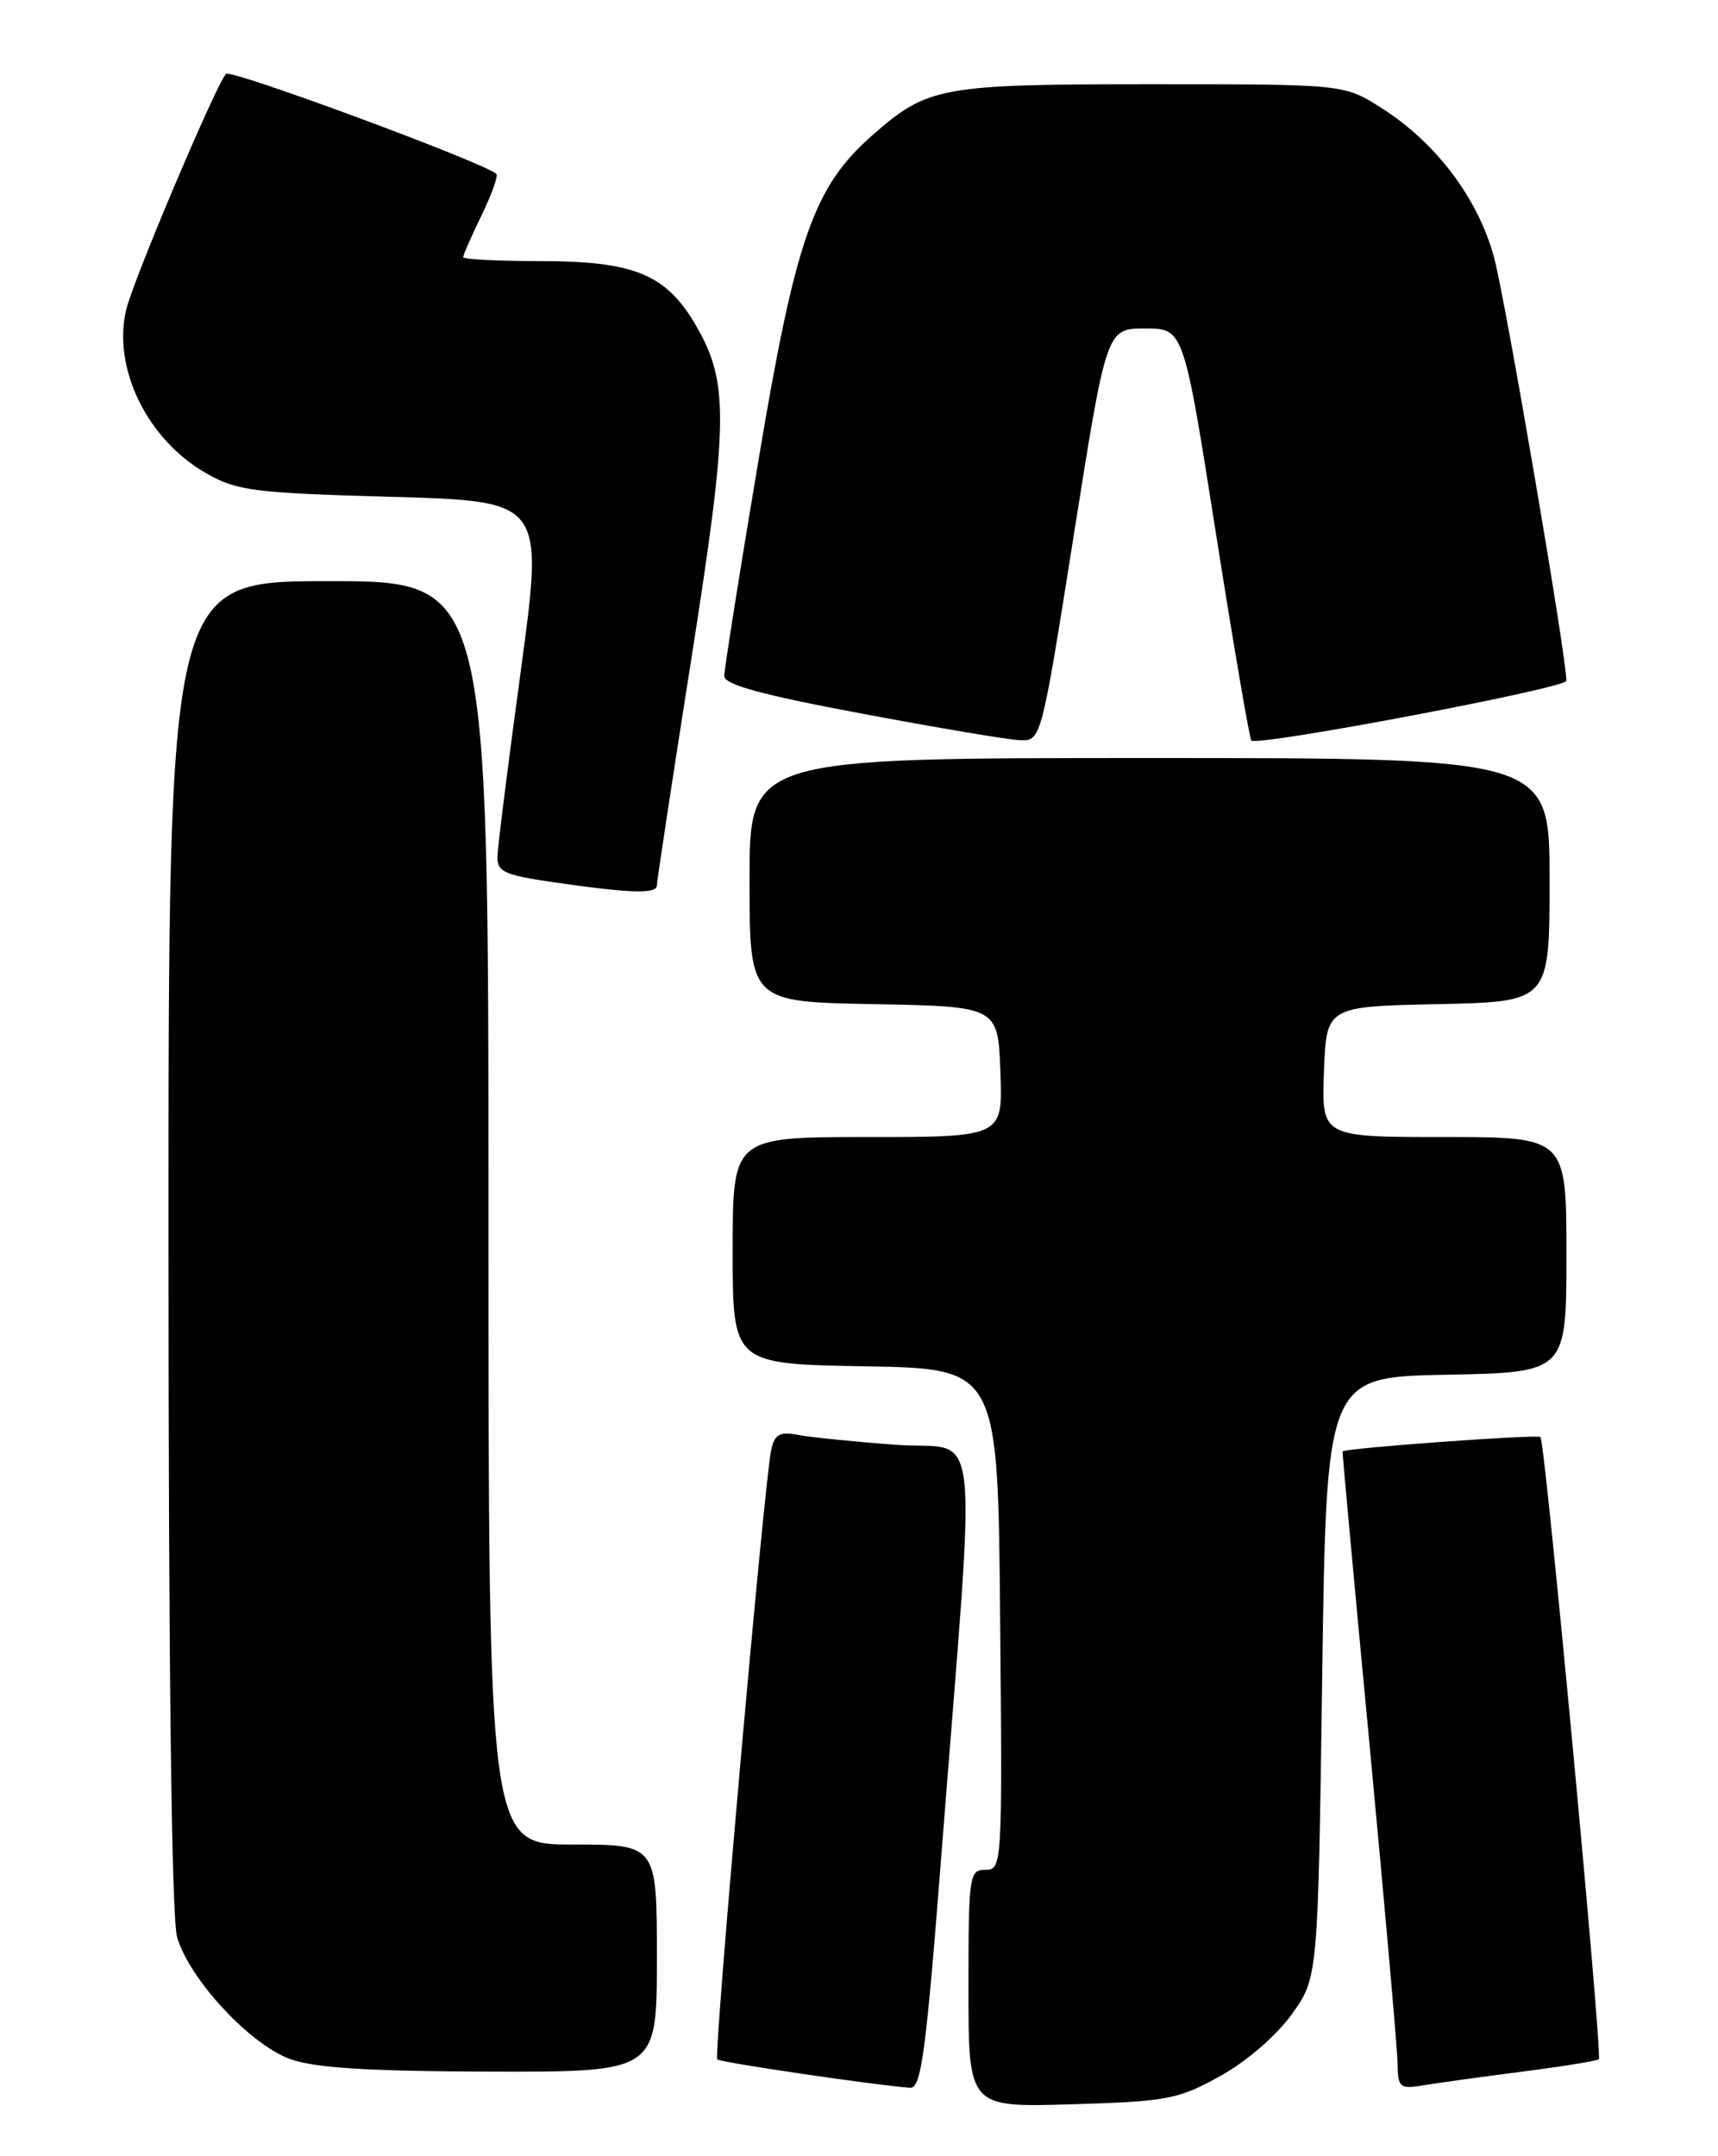 <?xml version="1.0" encoding="UTF-8" standalone="no"?>
<!DOCTYPE svg PUBLIC "-//W3C//DTD SVG 1.1//EN" "http://www.w3.org/Graphics/SVG/1.1/DTD/svg11.dtd" >
<svg xmlns="http://www.w3.org/2000/svg" xmlns:xlink="http://www.w3.org/1999/xlink" version="1.1" viewBox="0 0 204 256">
 <g >
 <path fill="currentColor"
d=" M 144.89 246.49 C 148.05 244.73 151.56 241.70 153.39 239.15 C 156.50 234.81 156.50 234.81 157.00 199.15 C 157.50 163.50 157.50 163.50 171.75 163.22 C 186.00 162.95 186.00 162.95 186.00 148.97 C 186.00 135.00 186.00 135.00 171.46 135.00 C 156.92 135.00 156.92 135.00 157.21 127.25 C 157.50 119.50 157.50 119.50 170.75 119.22 C 184.00 118.94 184.00 118.94 184.00 104.47 C 184.00 90.00 184.00 90.00 136.50 90.00 C 89.00 90.00 89.00 90.00 89.00 104.47 C 89.00 118.95 89.00 118.95 103.75 119.22 C 118.50 119.50 118.50 119.50 118.79 127.25 C 119.08 135.00 119.08 135.00 103.04 135.00 C 87.00 135.00 87.00 135.00 87.00 148.47 C 87.00 161.95 87.00 161.95 102.75 162.22 C 118.50 162.50 118.50 162.50 118.76 192.25 C 119.03 221.49 119.00 222.00 117.01 222.00 C 115.09 222.00 115.00 222.63 115.00 236.10 C 115.00 250.21 115.00 250.21 127.25 249.84 C 138.63 249.50 139.88 249.26 144.89 246.49 Z  M 111.86 219.25 C 115.96 166.59 116.61 172.30 106.39 171.54 C 101.50 171.18 96.28 170.65 94.79 170.37 C 92.56 169.95 91.98 170.27 91.57 172.18 C 90.74 176.04 84.72 244.06 85.17 244.51 C 85.54 244.87 103.73 247.55 108.06 247.88 C 109.40 247.98 109.95 243.82 111.86 219.25 Z  M 181.00 245.93 C 185.67 245.33 189.65 244.68 189.85 244.49 C 190.31 244.03 183.47 171.13 182.92 170.62 C 182.54 170.27 159.61 171.94 159.42 172.33 C 159.38 172.42 160.81 188.03 162.61 207.00 C 164.40 225.97 165.90 242.98 165.94 244.80 C 166.00 247.95 166.14 248.07 169.25 247.55 C 171.04 247.26 176.32 246.53 181.00 245.93 Z  M 78.00 232.50 C 78.00 219.00 78.00 219.00 68.00 219.00 C 58.00 219.00 58.00 219.00 58.00 144.00 C 58.00 69.00 58.00 69.00 39.00 69.00 C 20.00 69.00 20.00 69.00 20.01 147.75 C 20.01 198.36 20.38 227.75 21.03 230.00 C 22.49 235.01 29.72 242.79 34.51 244.49 C 37.43 245.53 43.81 245.92 58.25 245.96 C 78.00 246.00 78.00 246.00 78.00 232.50 Z  M 78.00 105.11 C 78.00 104.63 79.83 92.59 82.07 78.36 C 86.53 49.96 86.59 45.39 82.57 38.53 C 79.06 32.55 75.27 31.00 64.10 31.00 C 59.09 31.00 55.00 30.79 55.00 30.53 C 55.00 30.27 55.98 28.03 57.19 25.55 C 58.39 23.07 59.18 20.87 58.94 20.65 C 57.42 19.28 27.42 8.18 26.84 8.77 C 25.69 9.95 15.84 33.19 14.99 36.75 C 13.33 43.70 17.47 52.18 24.48 56.19 C 28.15 58.28 30.08 58.53 46.53 58.99 C 64.57 59.50 64.57 59.50 61.86 79.50 C 60.36 90.50 59.11 100.46 59.07 101.63 C 59.01 103.51 59.80 103.88 65.75 104.75 C 74.88 106.07 78.00 106.17 78.00 105.11 Z  M 127.51 63.50 C 131.39 39.00 131.39 39.00 135.97 39.00 C 140.55 39.00 140.55 39.00 144.37 63.25 C 146.47 76.59 148.37 87.69 148.59 87.92 C 149.31 88.65 186.00 81.70 186.00 80.83 C 186.00 77.92 178.73 35.41 177.40 30.53 C 175.49 23.53 170.52 16.94 164.05 12.83 C 159.61 10.00 159.61 10.00 136.77 10.00 C 111.70 10.00 110.17 10.28 103.61 16.04 C 96.61 22.18 94.48 28.26 90.03 54.85 C 87.81 68.05 86.00 79.48 86.00 80.26 C 86.00 81.28 90.40 82.49 102.25 84.71 C 111.19 86.39 119.65 87.82 121.06 87.88 C 123.63 88.00 123.63 88.00 127.51 63.50 Z "/>
</g>
</svg>